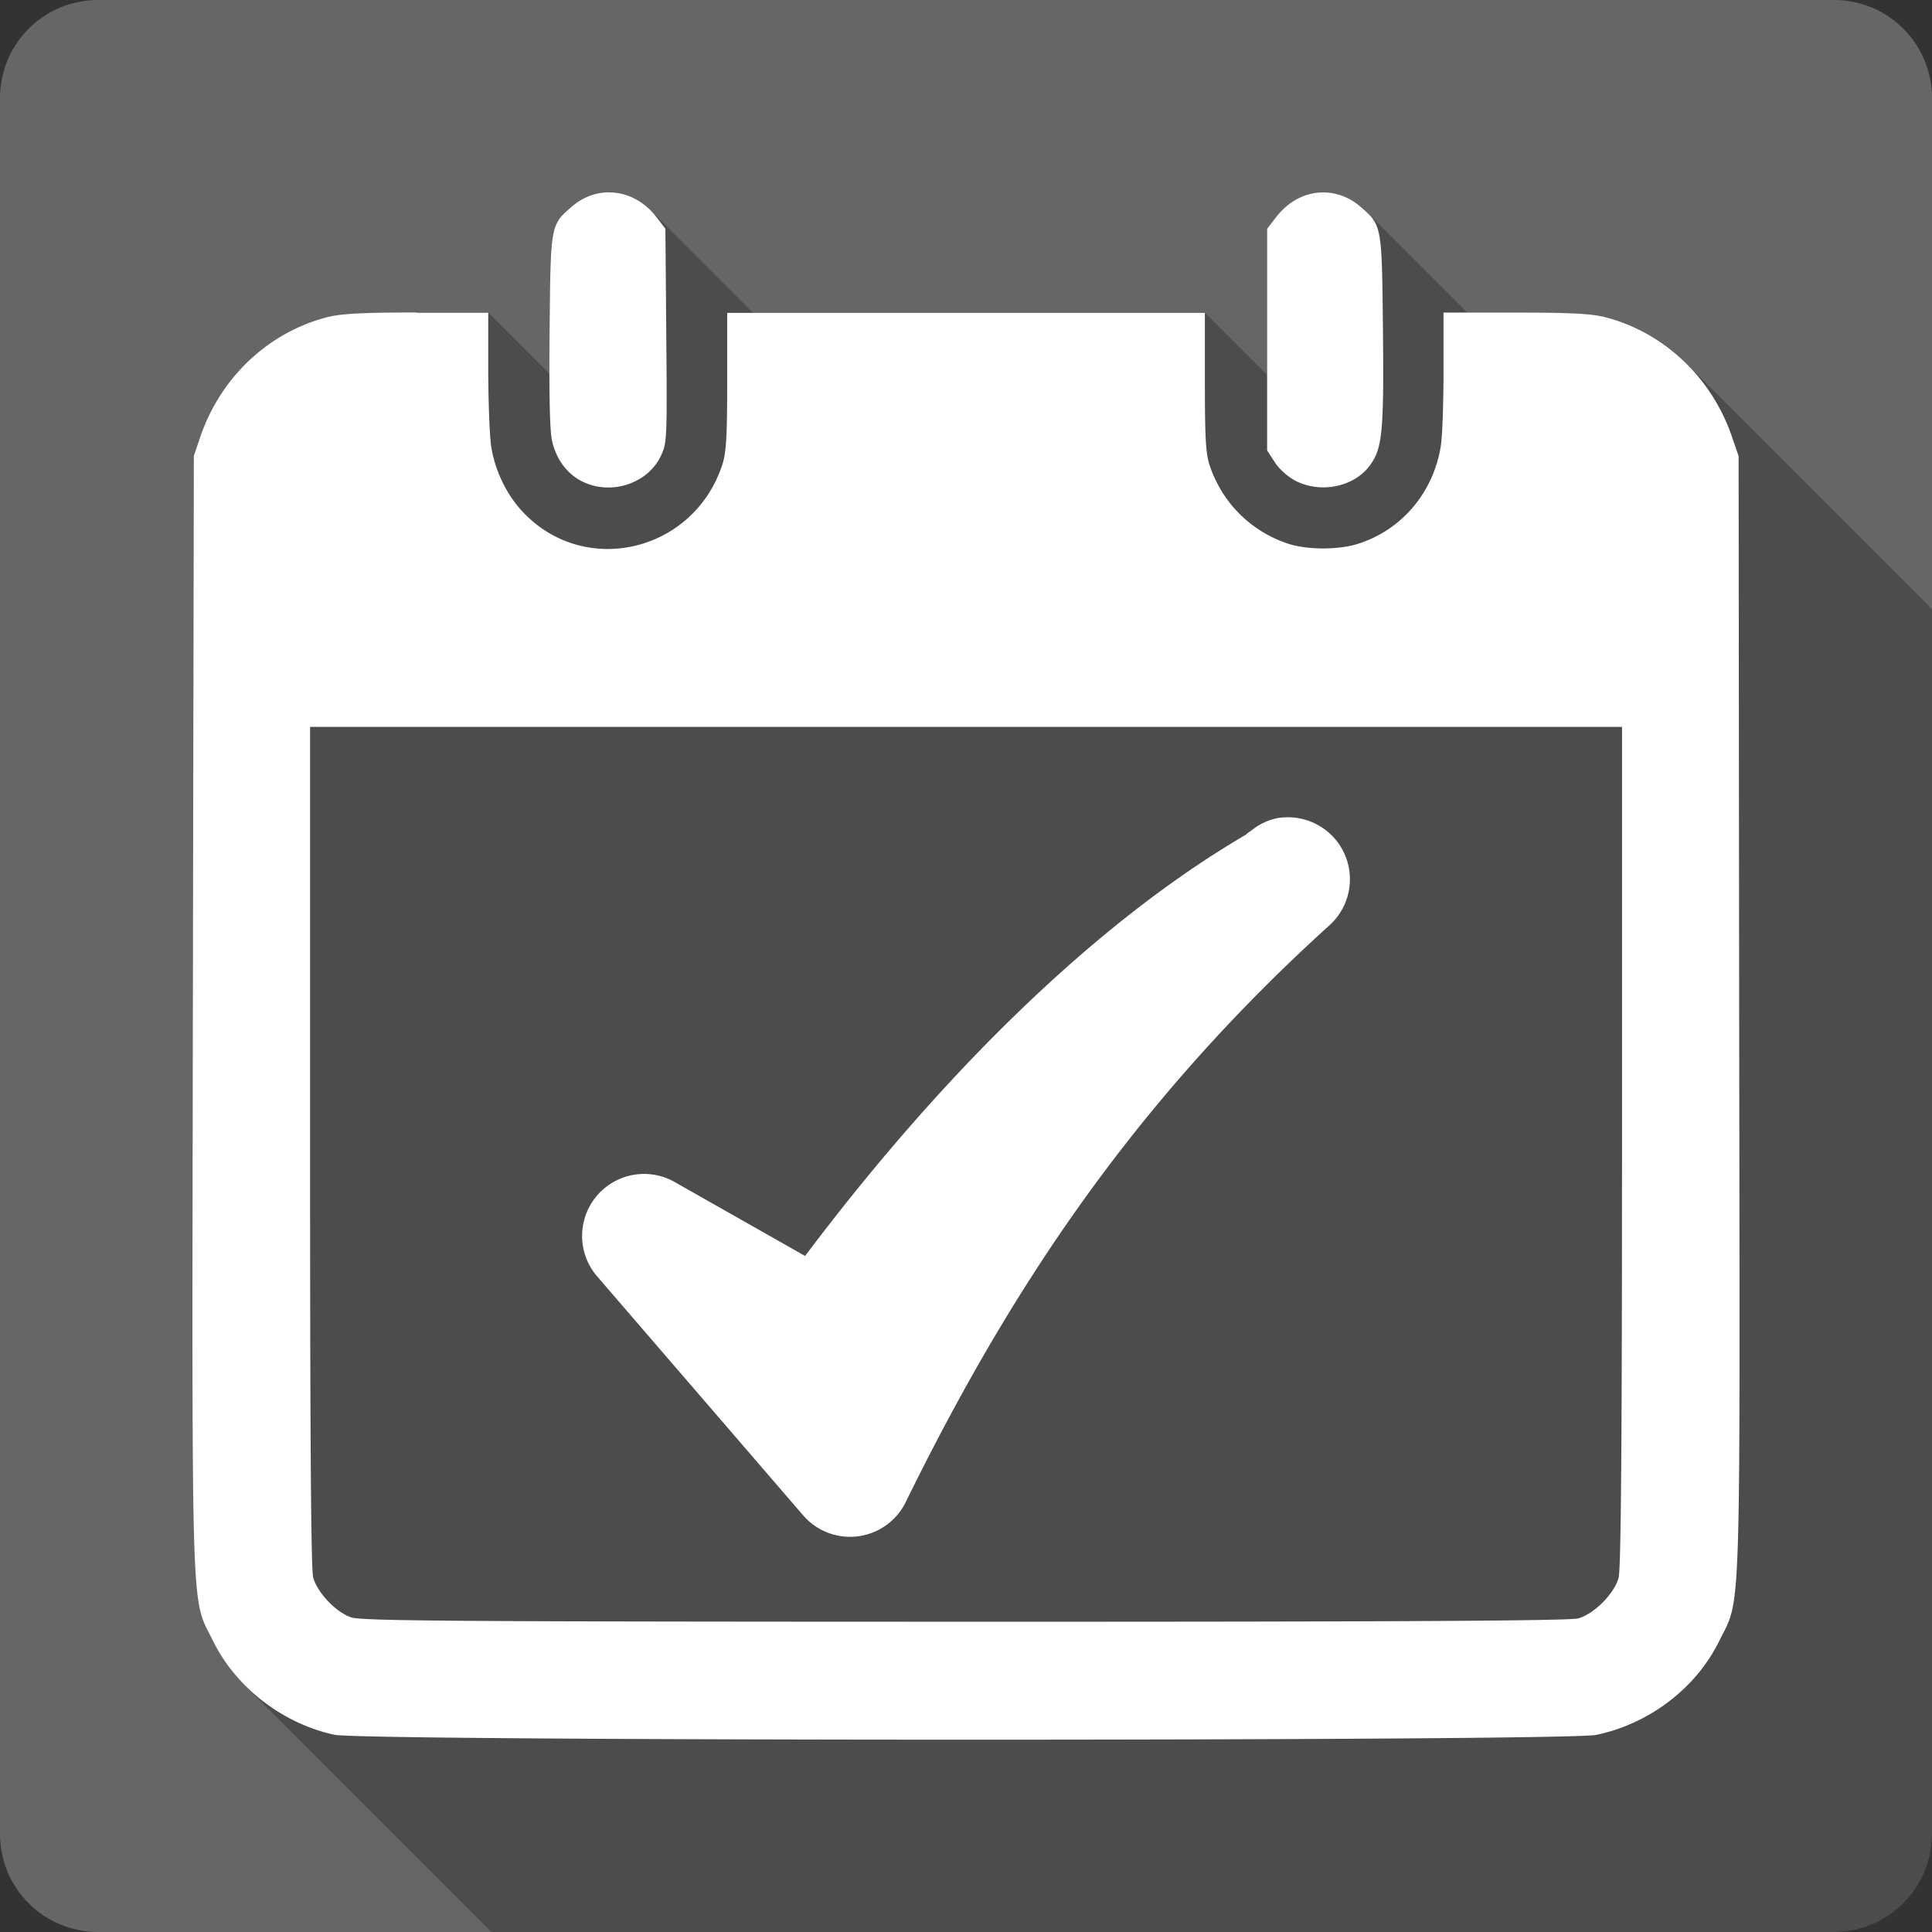 <?xml version="1.0" encoding="UTF-8" standalone="no"?>
<svg
   xmlns:dc="http://purl.org/dc/elements/1.1/"
   xmlns:cc="http://creativecommons.org/ns#"
   xmlns:rdf="http://www.w3.org/1999/02/22-rdf-syntax-ns#"
   xmlns:svg="http://www.w3.org/2000/svg"
   xmlns="http://www.w3.org/2000/svg"
   xmlns:sodipodi="http://sodipodi.sourceforge.net/DTD/sodipodi-0.dtd"
   xmlns:inkscape="http://www.inkscape.org/namespaces/inkscape"
   viewBox="0 0 512 512"
   id="svg2"
   version="1.1"
   inkscape:version="0.48.5 r10040"
   width="100%"
   height="100%"
   sodipodi:docname="view-calendar-tasks.svg">
  <rect x="0" y="0" width="512" height="512" fill="#333333" stroke="none"/>
  <sodipodi:namedview
     pagecolor="#ffffff"
     bordercolor="#666666"
     borderopacity="1"
     objecttolerance="10"
     gridtolerance="10"
     guidetolerance="10"
     inkscape:pageopacity="0"
     inkscape:pageshadow="2"
     inkscape:window-width="1306"
     inkscape:window-height="715"
     id="namedview262"
     showgrid="false"
     inkscape:zoom="0.4609375"
     inkscape:cx="-99.796613"
     inkscape:cy="240.81356"
     inkscape:window-x="56"
     inkscape:window-y="28"
     inkscape:window-maximized="1"
     inkscape:current-layer="svg2" />
  <defs
     id="defs264">
    <clipPath
       id="clipPath4028"
       clipPathUnits="userSpaceOnUse">
      <path
         inkscape:connector-curvature="0"
         style="fill:#666666;fill-opacity:1;stroke:none"
         d="m 26,-4.1e-6 c -14.397,0 -26,11.603 -26,26 L -1e-6,486 c 0,14.397 11.603,26 26,26 L 486,512 c 14.397,0 26,-11.603 26,-26 L 512,26 C 512,11.603 500.397,-4.1e-6 486,-4.1e-6 l -460,0 z"
         id="path4030" />
    </clipPath>
    <clipPath
       clipPathUnits="userSpaceOnUse"
       id="clipPath3730">
      <path
         inkscape:connector-curvature="0"
         style="fill:#666666;fill-opacity:1;stroke:none"
         d="m 26,-4.1e-6 c -14.397,0 -26,11.603 -26,26 L -1e-6,486 c 0,14.397 11.603,26 26,26 L 486,512 c 14.397,0 26,-11.603 26,-26 L 512,26 C 512,11.603 500.397,-4.1e-6 486,-4.1e-6 l -460,0 z"
         id="path3732" />
    </clipPath>
  </defs>
  <path
     id="rect2986"
     d="m 26,-4.1e-6 c -14.397,0 -26,11.603 -26,26 L -1e-6,486 c 0,14.397 11.603,26 26,26 L 486,512 c 14.397,0 26,-11.603 26,-26 L 512,26 C 512,11.603 500.397,-4.1e-6 486,-4.1e-6 l -460,0 z"
     style="fill:#666666;fill-opacity:1;stroke:none"
     inkscape:connector-curvature="0" />
  <g
     style="fill:#000000;opacity:0.25"
     id="g3298"
     clip-path="url(#clipPath3730)">
    <path
       inkscape:connector-curvature="0"
       d="m 161.64,50.966 c -3.562,-0.051 -7.171,1.197 -10.221,3.888 L 540.328,443.763 c 3.05,-2.691 6.659,-3.939 10.221,-3.888 z"
       id="path3300"
       style="fill:#000000" />
    <path
       inkscape:connector-curvature="0"
       d="m 151.419,54.854 c -5.561,4.869 -5.491,4.72 -5.773,32.576 L 534.555,476.34 c 0.282,-27.856 0.212,-27.707 5.773,-32.576 z"
       id="path3302"
       style="fill:#000000" />
    <path
       inkscape:connector-curvature="0"
       d="m 145.646,87.431 c -0.154,16.145 0.029,26.579 0.619,29.219 l 388.909,388.909 c -0.59,-2.64 -0.772,-13.074 -0.619,-29.219 z"
       id="path3304"
       style="fill:#000000" />
    <path
       inkscape:connector-curvature="0"
       d="m 146.265,116.649 c 0.712,3.326 2.219,6.154 4.343,8.278 l 388.909,388.909 c -2.124,-2.124 -3.631,-4.951 -4.343,-8.278 z"
       id="path3306"
       style="fill:#000000" />
    <path
       inkscape:connector-curvature="0"
       d="m 150.607,124.927 c 1.165,1.165 2.516,2.118 4.022,2.826 l 388.909,388.909 c -1.507,-0.708 -2.857,-1.661 -4.022,-2.826 z"
       id="path3308"
       style="fill:#000000" />
    <path
       inkscape:connector-curvature="0"
       d="m 154.63,127.754 c 7.509,3.511 16.982,0.346 20.441,-6.804 l 388.909,388.909 c -3.46,7.15 -12.933,10.315 -20.441,6.804 z"
       id="path3310"
       style="fill:#000000" />
    <path
       inkscape:connector-curvature="0"
       d="m 175.071,120.95 c 1.691,-3.485 1.733,-4.252 1.502,-31.928 L 565.482,477.93 c 0.231,27.677 0.189,28.443 -1.502,31.928 z"
       id="path3312"
       style="fill:#000000" />
    <path
       inkscape:connector-curvature="0"
       d="m 176.573,89.021 -0.236,-28.394 388.909,388.909 0.236,28.394 z"
       id="path3314"
       style="fill:#000000" />
    <path
       inkscape:connector-curvature="0"
       d="m 176.338,60.627 -2.268,-2.975 388.909,388.909 2.268,2.975 z"
       id="path3316"
       style="fill:#000000" />
    <path
       inkscape:connector-curvature="0"
       d="m 174.07,57.653 c -0.529,-0.693 -1.09,-1.334 -1.677,-1.922 L 561.301,444.64 c 0.587,0.587 1.148,1.228 1.677,1.922 z"
       id="path3318"
       style="fill:#000000" />
    <path
       inkscape:connector-curvature="0"
       d="m 172.392,55.731 c -3.081,-3.081 -6.892,-4.692 -10.723,-4.735 L 550.578,439.905 c 3.831,0.043 7.642,1.654 10.723,4.735 z"
       id="path3320"
       style="fill:#000000" />
    <path
       inkscape:connector-curvature="0"
       d="m 161.669,50.996 -0.029,-0.029 388.909,388.909 0.029,0.029 z"
       id="path3322"
       style="fill:#000000" />
    <path
       inkscape:connector-curvature="0"
       d="m 350.442,50.996 c -4.562,0.051 -9.035,2.326 -12.341,6.657 L 727.009,446.561 c 3.306,-4.331 7.78,-6.605 12.341,-6.657 z"
       id="path3324"
       style="fill:#000000" />
    <path
       inkscape:connector-curvature="0"
       d="m 338.1,57.653 -2.297,2.975 388.909,388.909 2.297,-2.975 z"
       id="path3326"
       style="fill:#000000" />
    <path
       inkscape:connector-curvature="0"
       d="m 335.803,60.627 0,29.395 388.909,388.909 0,-29.395 z"
       id="path3328"
       style="fill:#000000" />
    <path
       inkscape:connector-curvature="0"
       d="m 335.803,90.023 0,29.336 388.909,388.909 0,-29.336 z"
       id="path3330"
       style="fill:#000000" />
    <path
       inkscape:connector-curvature="0"
       d="m 335.803,119.359 2.091,3.24 388.909,388.909 -2.091,-3.24 z"
       id="path3332"
       style="fill:#000000" />
    <path
       inkscape:connector-curvature="0"
       d="m 337.894,122.599 c 0.432,0.653 0.993,1.317 1.626,1.95 l 388.909,388.909 c -0.633,-0.633 -1.194,-1.298 -1.626,-1.95 z"
       id="path3334"
       style="fill:#000000" />
    <path
       inkscape:connector-curvature="0"
       d="m 339.521,124.549 c 1.206,1.206 2.672,2.296 3.999,2.969 l 388.909,388.909 c -1.328,-0.672 -2.793,-1.763 -3.999,-2.969 z"
       id="path3336"
       style="fill:#000000" />
    <path
       inkscape:connector-curvature="0"
       d="m 343.52,127.518 c 6.586,3.255 15.178,1.53 19.381,-4.006 L 751.81,512.421 c -4.203,5.535 -12.795,7.26 -19.381,4.006 z"
       id="path3338"
       style="fill:#000000" />
    <path
       inkscape:connector-curvature="0"
       d="m 362.901,123.512 c 3.434,-4.51 3.875,-8.811 3.593,-36.052 L 755.403,476.369 c 0.282,27.241 -0.159,31.542 -3.593,36.052 z"
       id="path3340"
       style="fill:#000000" />
    <path
       inkscape:connector-curvature="0"
       d="m 366.494,87.46 c -0.242,-23.942 -0.268,-27.196 -3.801,-30.729 L 751.602,445.64 c 3.533,3.533 3.559,6.787 3.801,30.729 z"
       id="path3342"
       style="fill:#000000" />
    <path
       inkscape:connector-curvature="0"
       d="m 362.693,56.731 c -0.578,-0.578 -1.249,-1.163 -2.03,-1.847 L 749.571,443.793 c 0.781,0.684 1.453,1.269 2.03,1.847 z"
       id="path3344"
       style="fill:#000000" />
    <path
       inkscape:connector-curvature="0"
       d="m 360.662,54.884 c -3.05,-2.691 -6.659,-3.939 -10.221,-3.888 L 739.35,439.905 c 3.562,-0.051 7.171,1.197 10.221,3.888 z"
       id="path3346"
       style="fill:#000000" />
    <path
       inkscape:connector-curvature="0"
       d="m 110.449,82.806 c -14.607,0 -20.189,0.318 -23.828,1.267 L 475.529,472.982 c 3.639,-0.948 9.221,-1.267 23.828,-1.267 z"
       id="path3348"
       style="fill:#000000" />
    <path
       inkscape:connector-curvature="0"
       d="m 86.62,84.073 c -15.479,4.023 -28.133,15.913 -33.489,31.546 L 442.039,504.527 c 5.356,-15.632 18.011,-27.522 33.489,-31.546 z"
       id="path3350"
       style="fill:#000000" />
    <path
       inkscape:connector-curvature="0"
       d="m 53.131,115.619 -1.767,5.184 388.909,388.909 1.767,-5.184 z"
       id="path3352"
       style="fill:#000000" />
    <path
       inkscape:connector-curvature="0"
       d="M 51.363,120.802 51.098,268.84 440.007,657.748 440.272,509.711 z"
       id="path3354"
       style="fill:#000000" />
    <path
       inkscape:connector-curvature="0"
       d="m 51.098,268.84 c -0.231,165.01 -0.551,154.03 5.42,166.151 L 445.427,823.9 c -5.971,-12.121 -5.65,-1.141 -5.42,-166.151 z"
       id="path3356"
       style="fill:#000000" />
    <path
       inkscape:connector-curvature="0"
       d="m 56.518,434.991 c 2.12,4.294 5.021,8.256 8.483,11.718 L 453.909,835.618 c -3.462,-3.462 -6.362,-7.424 -8.483,-11.718 z"
       id="path3358"
       style="fill:#000000" />
    <path
       inkscape:connector-curvature="0"
       d="m 65,446.709 c 6.413,6.413 14.752,11.11 23.623,13.024 L 477.532,848.641 c -8.871,-1.914 -17.21,-6.611 -23.623,-13.024 z"
       id="path3360"
       style="fill:#000000" />
    <path
       inkscape:connector-curvature="0"
       d="m 88.623,459.732 c 7.996,1.717 326.219,1.746 334.394,0.029 l 388.909,388.909 c -8.175,1.717 -326.399,1.688 -334.394,-0.029 z"
       id="path3362"
       style="fill:#000000" />
    <path
       inkscape:connector-curvature="0"
       d="m 423.017,459.762 c 14.018,-2.921 26.393,-12.338 32.517,-24.742 l 388.909,388.909 c -6.125,12.403 -18.5,21.82 -32.517,24.742 z"
       id="path3364"
       style="fill:#000000" />
    <path
       inkscape:connector-curvature="0"
       d="m 455.534,435.02 c 5.971,-12.121 5.591,-1.112 5.361,-166.122 L 849.804,657.807 c 0.231,165.01 0.61,154.001 -5.361,166.122 z"
       id="path3366"
       style="fill:#000000" />
    <path
       inkscape:connector-curvature="0"
       d="m 460.895,268.898 -0.147,-148.037 388.909,388.909 0.147,148.037 z"
       id="path3368"
       style="fill:#000000" />
    <path
       inkscape:connector-curvature="0"
       d="m 460.748,120.861 -1.797,-5.213 388.909,388.909 1.797,5.213 z"
       id="path3370"
       style="fill:#000000" />
    <path
       inkscape:connector-curvature="0"
       d="M 458.951,115.648 C 456.436,108.308 452.313,101.787 447.043,96.517 L 835.952,485.426 c 5.27,5.27 9.394,11.791 11.908,19.131 z"
       id="path3372"
       style="fill:#000000" />
    <path
       inkscape:connector-curvature="0"
       d="M 447.043,96.517 C 441.089,90.564 433.673,86.207 425.462,84.073 L 814.37,472.982 c 8.211,2.134 15.627,6.491 21.581,12.444 z"
       id="path3374"
       style="fill:#000000" />
    <path
       inkscape:connector-curvature="0"
       d="m 425.462,84.073 c -3.639,-0.948 -9.192,-1.237 -23.799,-1.237 l 388.909,388.909 c 14.607,0 20.16,0.289 23.799,1.237 z"
       id="path3376"
       style="fill:#000000" />
    <path
       inkscape:connector-curvature="0"
       d="m 401.663,82.836 -19.116,0 388.909,388.909 19.116,0 z"
       id="path3378"
       style="fill:#000000" />
    <path
       inkscape:connector-curvature="0"
       d="m 382.547,82.836 0,15.405 388.909,388.909 0,-15.405 z"
       id="path3380"
       style="fill:#000000" />
    <path
       inkscape:connector-curvature="0"
       d="m 382.547,98.24 c 0,8.482 -0.301,17.47 -0.736,20.058 l 388.909,388.909 c 0.436,-2.588 0.736,-11.576 0.736,-20.058 z"
       id="path3382"
       style="fill:#000000" />
    <path
       inkscape:connector-curvature="0"
       d="m 381.81,118.299 c -2.025,12.403 -10.489,22.277 -22.15,25.89 l 388.909,388.909 c 11.66,-3.613 20.125,-13.487 22.15,-25.89 z"
       id="path3384"
       style="fill:#000000" />
    <path
       inkscape:connector-curvature="0"
       d="m 359.661,144.189 c -5.202,1.589 -13.455,1.522 -18.35,-0.118 l 388.909,388.909 c 4.895,1.64 13.148,1.707 18.35,0.118 z"
       id="path3386"
       style="fill:#000000" />
    <path
       inkscape:connector-curvature="0"
       d="m 341.311,144.071 c -4.93,-1.647 -9.29,-4.36 -12.832,-7.902 l 388.909,388.909 c 3.542,3.542 7.903,6.254 12.832,7.902 z"
       id="path3388"
       style="fill:#000000" />
    <path
       inkscape:connector-curvature="0"
       d="m 328.479,136.17 c -3.51,-3.51 -6.216,-7.835 -7.874,-12.746 l 388.909,388.909 c 1.658,4.911 4.364,9.236 7.874,12.746 z"
       id="path3390"
       style="fill:#000000" />
    <path
       inkscape:connector-curvature="0"
       d="m 320.605,123.424 c -1.076,-3.229 -1.296,-7.239 -1.296,-22.179 l 388.909,388.909 c 0,14.94 0.22,18.95 1.296,22.179 z"
       id="path3392"
       style="fill:#000000" />
    <path
       inkscape:connector-curvature="0"
       d="m 319.309,101.245 0,-18.321 388.909,388.909 0,18.321 z"
       id="path3394"
       style="fill:#000000" />
    <path
       inkscape:connector-curvature="0"
       d="m 319.309,82.924 -63.327,0 388.909,388.909 63.327,0 z"
       id="path3396"
       style="fill:#000000" />
    <path
       inkscape:connector-curvature="0"
       d="m 255.982,82.924 -63.268,0 388.909,388.909 63.268,0 z"
       id="path3398"
       style="fill:#000000" />
    <path
       inkscape:connector-curvature="0"
       d="m 192.714,82.924 0,18.321 388.909,388.909 0,-18.321 z"
       id="path3400"
       style="fill:#000000" />
    <path
       inkscape:connector-curvature="0"
       d="m 192.714,101.245 c 0,14.94 -0.282,18.95 -1.384,22.179 l 388.909,388.909 c 1.102,-3.229 1.384,-7.239 1.384,-22.179 z"
       id="path3402"
       style="fill:#000000" />
    <path
       inkscape:connector-curvature="0"
       d="m 191.33,123.424 c -7.64,22.644 -35.636,29.41 -52.062,12.984 l 388.909,388.909 c 16.426,16.426 44.422,9.661 52.062,-12.984 z"
       id="path3404"
       style="fill:#000000" />
    <path
       inkscape:connector-curvature="0"
       d="m 139.268,136.408 c -0.323,-0.323 -0.642,-0.655 -0.955,-0.996 l 388.909,388.909 c 0.314,0.341 0.632,0.673 0.955,0.996 z"
       id="path3406"
       style="fill:#000000" />
    <path
       inkscape:connector-curvature="0"
       d="m 138.312,135.412 c -4.126,-4.485 -7.104,-10.665 -8.129,-16.995 l 388.909,388.909 c 1.025,6.33 4.003,12.51 8.129,16.995 z"
       id="path3408"
       style="fill:#000000" />
    <path
       inkscape:connector-curvature="0"
       d="m 130.183,118.417 c -0.41,-2.563 -0.77,-11.635 -0.795,-20.117 L 518.296,487.208 c 0.026,8.482 0.385,17.555 0.795,20.117 z"
       id="path3410"
       style="fill:#000000" />
    <path
       inkscape:connector-curvature="0"
       d="m 129.388,98.299 0,-15.405 388.909,388.909 0,15.405 z"
       id="path3412"
       style="fill:#000000" />
    <path
       inkscape:connector-curvature="0"
       d="m 129.388,82.895 -19.027,0 388.909,388.909 19.027,0 z"
       id="path3414"
       style="fill:#000000" />
    <path
       inkscape:connector-curvature="0"
       d="m 110.36,82.895 0.088,-0.088 388.909,388.909 -0.088,0.088 z"
       id="path3416"
       style="fill:#000000" />
    <path
       inkscape:connector-curvature="0"
       d="m 82.172,192.641 173.81,0 388.909,388.909 -173.81,0 z"
       id="path3418"
       style="fill:#000000" />
    <path
       inkscape:connector-curvature="0"
       d="m 255.982,192.641 173.868,0 388.909,388.909 -173.868,0 z"
       id="path3420"
       style="fill:#000000" />
    <path
       inkscape:connector-curvature="0"
       d="m 429.85,192.641 0,111.16 388.909,388.909 0,-111.16 z"
       id="path3422"
       style="fill:#000000" />
    <path
       inkscape:connector-curvature="0"
       d="m 429.85,303.802 c 0,78.956 -0.272,112.09 -0.913,114.371 l 388.909,388.909 c 0.641,-2.281 0.913,-35.415 0.913,-114.371 z"
       id="path3424"
       style="fill:#000000" />
    <path
       inkscape:connector-curvature="0"
       d="m 428.937,418.173 c -1.153,4.177 -6.515,9.568 -10.692,10.721 l 388.909,388.909 c 4.177,-1.153 9.539,-6.544 10.692,-10.721 z"
       id="path3426"
       style="fill:#000000" />
    <path
       inkscape:connector-curvature="0"
       d="m 418.245,428.894 c -2.306,0.641 -48.249,0.909 -162.646,0.884 l 388.909,388.909 c 114.398,0.026 160.34,-0.243 162.646,-0.884 z"
       id="path3428"
       style="fill:#000000" />
    <path
       inkscape:connector-curvature="0"
       d="M 255.599,429.778 C 120.239,429.752 95.699,429.573 92.982,428.599 L 481.891,817.508 c 2.716,0.974 27.257,1.153 162.617,1.178 z"
       id="path3430"
       style="fill:#000000" />
    <path
       inkscape:connector-curvature="0"
       d="m 92.982,428.599 c -1.871,-0.663 -3.904,-2.106 -5.661,-3.863 L 476.23,813.645 c 1.757,1.757 3.79,3.2 5.661,3.863 z"
       id="path3432"
       style="fill:#000000" />
    <path
       inkscape:connector-curvature="0"
       d="m 87.321,424.736 c -2.046,-2.046 -3.717,-4.517 -4.324,-6.682 L 471.906,806.963 c 0.607,2.164 2.278,4.636 4.324,6.682 z"
       id="path3434"
       style="fill:#000000" />
    <path
       inkscape:connector-curvature="0"
       d="M 82.997,418.055 C 82.408,415.902 82.172,380.707 82.172,303.802 L 471.081,692.71 c 0,76.906 0.235,112.1 0.825,114.253 z"
       id="path3436"
       style="fill:#000000" />
    <path
       inkscape:connector-curvature="0"
       d="m 82.172,303.802 0,-111.16 388.909,388.909 0,111.16 z"
       id="path3438"
       style="fill:#000000" />
    <path
       inkscape:connector-curvature="0"
       d="m 333.447,218.797 c -0.897,0.513 -1.905,1.435 -2.828,1.973 l 388.909,388.909 c 0.923,-0.538 1.931,-1.461 2.828,-1.973 z"
       id="path3440"
       style="fill:#000000" />
    <path
       inkscape:connector-curvature="0"
       d="m 330.619,220.77 c -0.154,0.128 -0.259,0.259 -0.412,0.412 l 388.909,388.909 c 0.154,-0.154 0.259,-0.284 0.412,-0.412 z"
       id="path3442"
       style="fill:#000000" />
    <path
       inkscape:connector-curvature="0"
       d="M 330.207,221.183 C 290.469,244.409 249.777,284.409 213.362,332.844 L 602.27,721.752 c 36.416,-48.434 77.107,-88.434 116.845,-111.661 z"
       id="path3444"
       style="fill:#000000" />
    <path
       inkscape:connector-curvature="0"
       d="m 213.362,332.844 -34.196,-19.381 388.909,388.909 34.196,19.381 z"
       id="path3446"
       style="fill:#000000" />
    <path
       inkscape:connector-curvature="0"
       d="m 158.459,338.499 54.49,63.209 388.909,388.909 -54.49,-63.209 z"
       id="path3448"
       style="fill:#000000" />
    <path
       inkscape:connector-curvature="0"
       d="m 239.988,398.144 c 27.164,-55.379 59.673,-105.284 112.515,-153.103 l 388.909,388.909 c -52.842,47.819 -85.351,97.724 -112.515,153.103 z"
       id="path3450"
       style="fill:#000000" />
  </g>
  <path
     style="fill:#ffffff"
     d="m 161.64,50.966 c -3.562,-0.051 -7.171,1.197 -10.221,3.888 -5.561,4.869 -5.491,4.72 -5.773,32.576 -0.154,16.145 0.029,26.579 0.619,29.219 1.102,5.151 4.111,9.105 8.365,11.104 7.509,3.511 16.982,0.346 20.441,-6.804 1.691,-3.485 1.733,-4.252 1.502,-31.928 l -0.236,-28.394 -2.268,-2.975 c -3.306,-4.331 -7.839,-6.605 -12.4,-6.657 l -0.029,-0.029 z m 188.802,0.029 c -4.562,0.051 -9.035,2.326 -12.341,6.657 l -2.297,2.975 0,29.395 0,29.336 2.091,3.24 c 1.256,1.896 3.601,3.894 5.626,4.919 6.586,3.255 15.178,1.53 19.381,-4.006 3.434,-4.51 3.875,-8.811 3.593,-36.052 -0.282,-27.856 -0.271,-27.707 -5.832,-32.576 -3.05,-2.691 -6.659,-3.939 -10.221,-3.888 z m -239.993,31.811 c -14.607,0 -20.189,0.318 -23.828,1.267 -15.479,4.023 -28.133,15.913 -33.489,31.546 l -1.767,5.184 -0.265,148.037 c -0.231,165.01 -0.551,154.03 5.42,166.151 6.048,12.25 18.446,21.794 32.105,24.742 7.996,1.717 326.219,1.746 334.394,0.029 14.018,-2.921 26.393,-12.338 32.517,-24.742 5.971,-12.121 5.591,-1.112 5.361,-166.122 l -0.147,-148.037 -1.797,-5.213 C 453.595,100.016 440.94,88.096 425.462,84.073 421.823,83.125 416.27,82.836 401.663,82.836 l -19.116,0 0,15.405 c 0,8.482 -0.301,17.47 -0.736,20.058 -2.025,12.403 -10.489,22.277 -22.15,25.89 -5.202,1.589 -13.455,1.522 -18.35,-0.118 -9.815,-3.28 -17.375,-10.781 -20.706,-20.647 -1.076,-3.229 -1.296,-7.239 -1.296,-22.179 l 0,-18.321 -63.327,0 -63.268,0 0,18.321 c 0,14.94 -0.282,18.95 -1.384,22.179 -7.791,23.09 -36.745,29.67 -53.018,11.988 -4.126,-4.485 -7.104,-10.665 -8.129,-16.995 -0.41,-2.563 -0.77,-11.635 -0.795,-20.117 l 0,-15.405 -19.027,0 0.088,-0.088 z m -28.276,109.835 173.81,0 173.868,0 0,111.16 c 0,78.956 -0.272,112.09 -0.913,114.371 -1.153,4.177 -6.515,9.568 -10.692,10.721 -2.306,0.641 -48.249,0.909 -162.646,0.884 -135.36,-0.026 -159.9,-0.204 -162.617,-1.178 -4.049,-1.435 -8.857,-6.521 -9.985,-10.545 -0.589,-2.153 -0.825,-37.347 -0.825,-114.253 l 0,-111.16 z m 259.05,23.946 a 16.426,16.426 0 0 0 -2.621,0.206 16.426,16.426 0 0 0 -5.154,2.003 c -0.897,0.513 -1.905,1.435 -2.828,1.973 -0.154,0.128 -0.259,0.259 -0.412,0.412 -39.738,23.227 -80.429,63.227 -116.845,111.661 l -34.196,-19.381 a 16.426,16.426 0 0 0 -20.706,25.036 l 54.49,63.209 a 16.426,16.426 0 0 0 27.039,-3.564 c 27.164,-55.379 59.673,-105.284 112.515,-153.103 a 16.426,16.426 0 0 0 -11.281,-28.453 z"
     id="path138"
     inkscape:connector-curvature="0" />
</svg>
